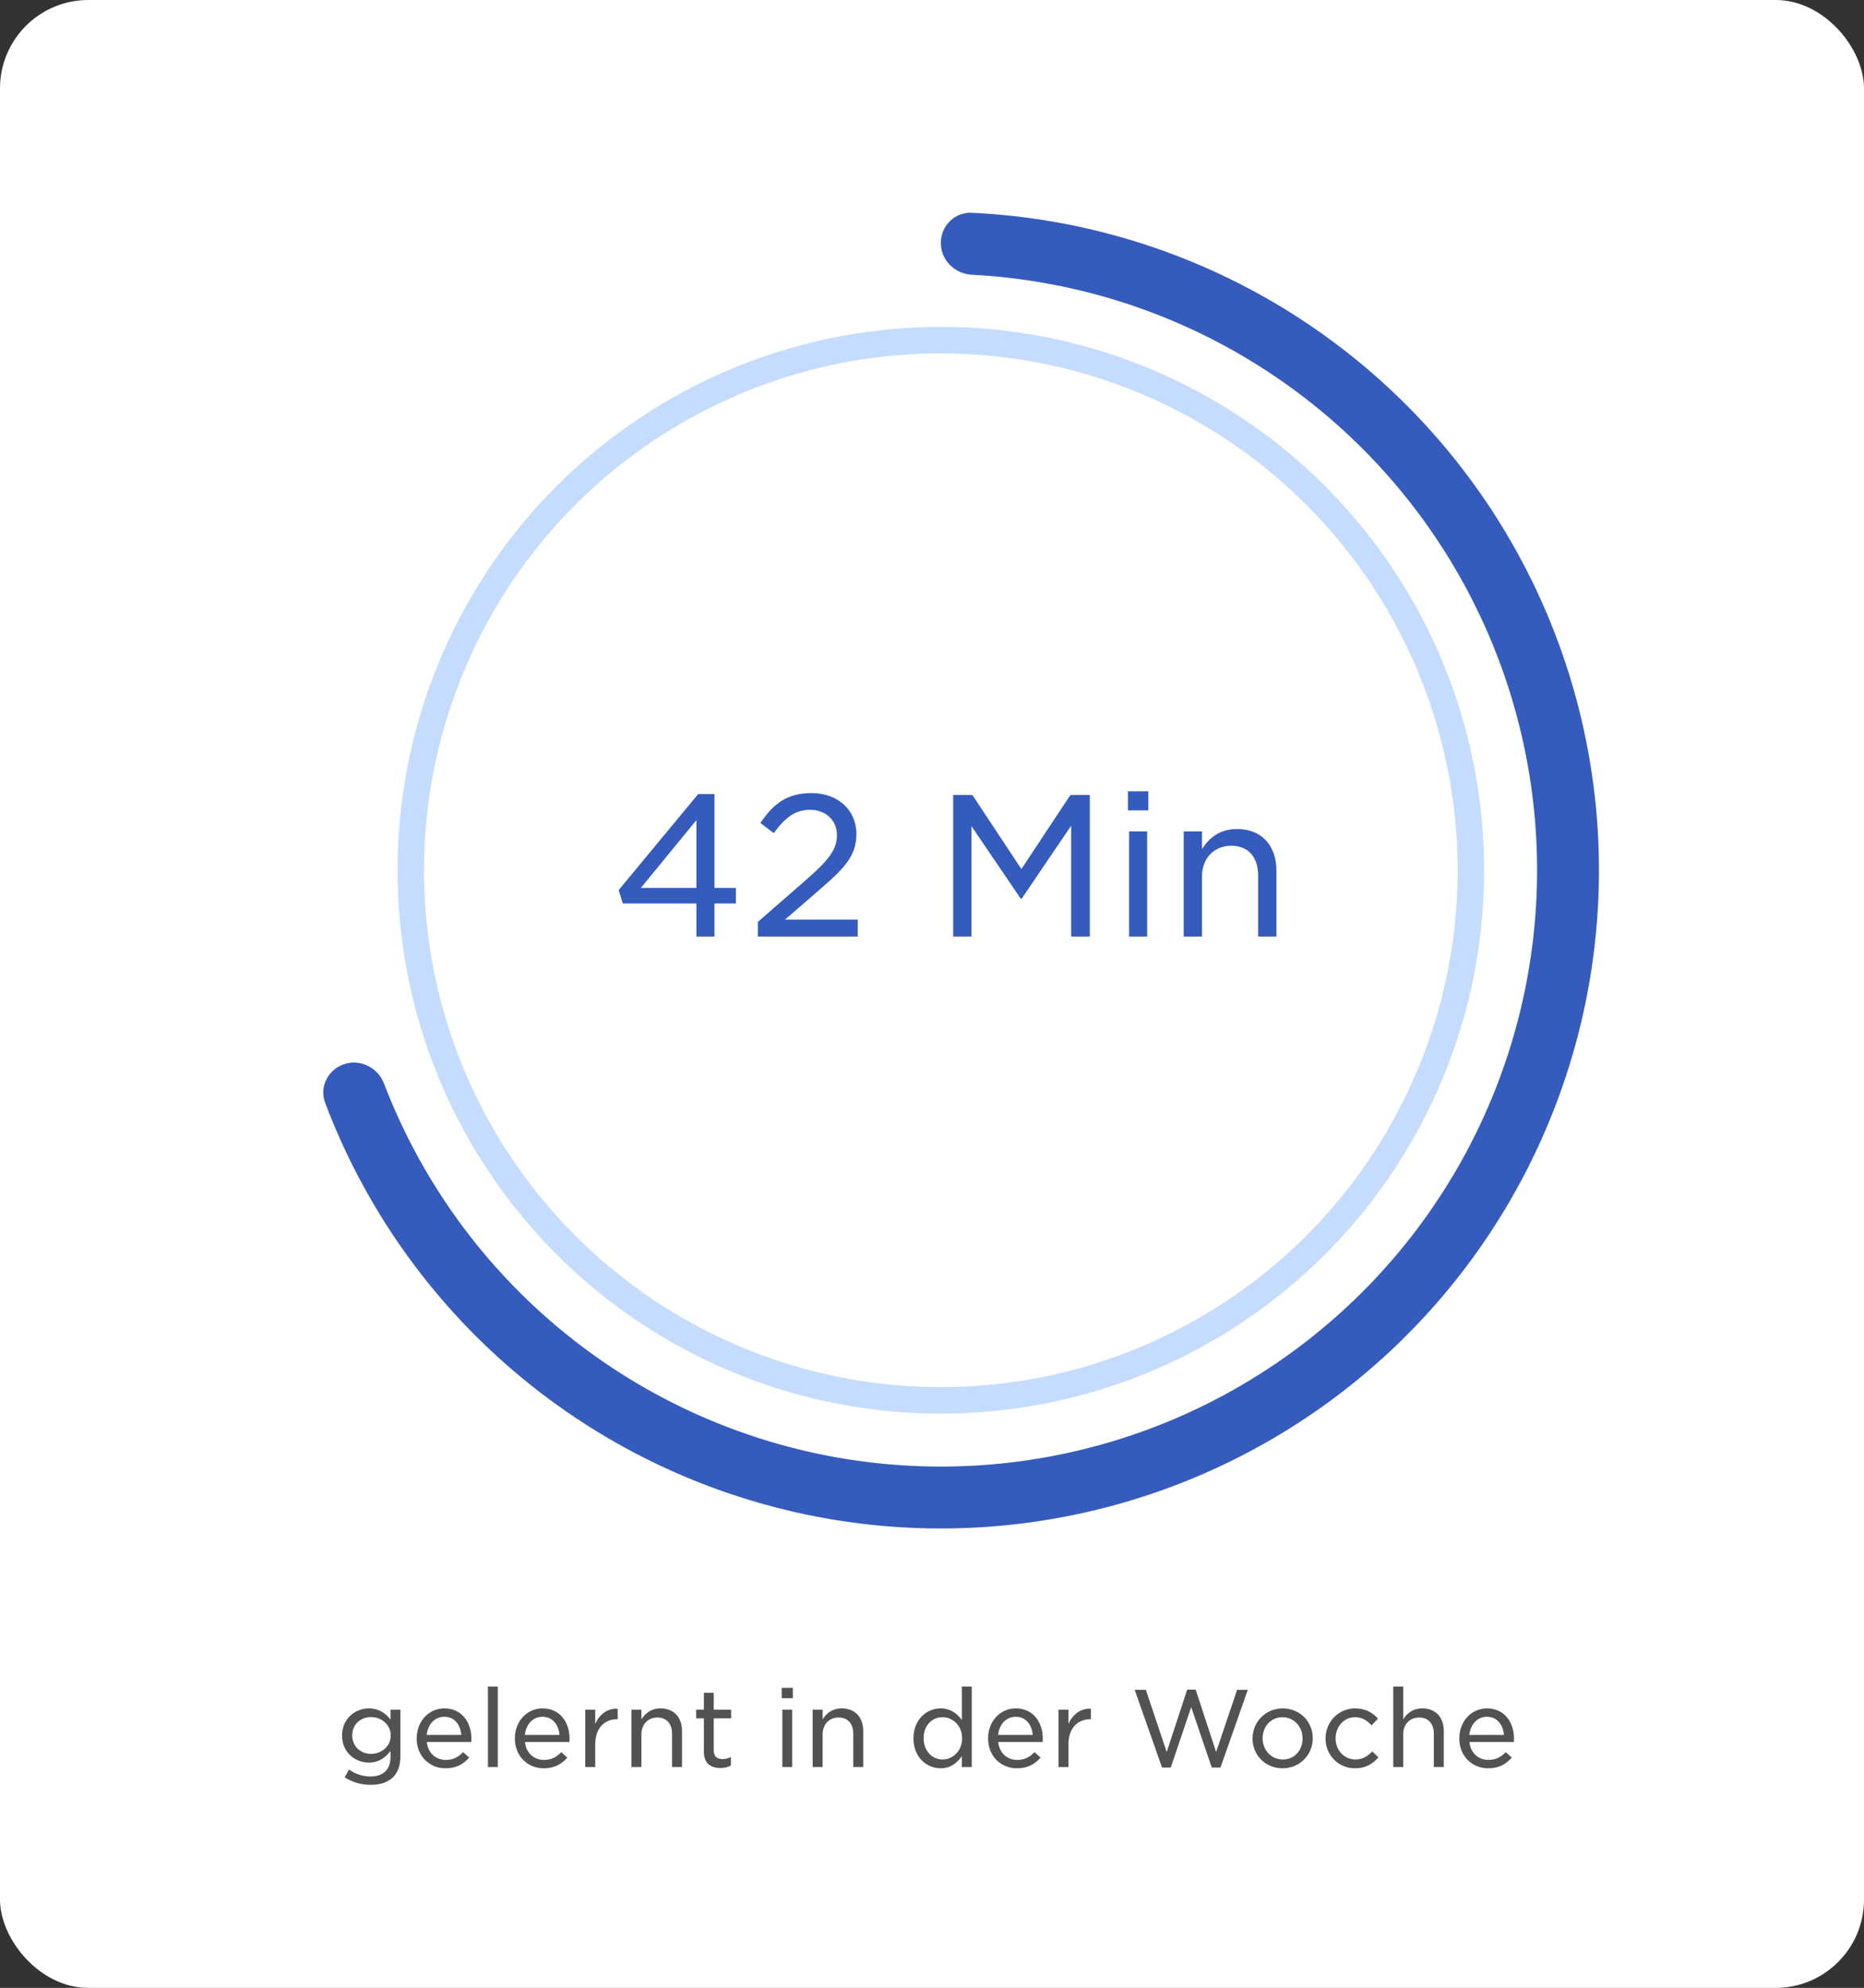 <svg width="211" height="225" viewBox="0 0 211 225" fill="none" xmlns="http://www.w3.org/2000/svg">
<rect x="0" y="0" width="211" height="225" fill="#333333" stroke="none"/>
<rect width="211" height="225" rx="10" fill="white"/>
<path d="M41.96 202.016C43.04 202.016 43.916 201.728 44.492 201.152C45.032 200.624 45.32 199.832 45.32 198.8V193.508H44.204V194.624C43.676 193.94 42.92 193.364 41.744 193.364C40.208 193.364 38.72 194.528 38.72 196.424V196.448C38.72 198.332 40.196 199.496 41.744 199.496C42.896 199.496 43.652 198.92 44.204 198.176V198.86C44.204 200.324 43.34 201.068 41.948 201.068C41.036 201.068 40.232 200.792 39.5 200.288L39.02 201.164C39.884 201.728 40.892 202.016 41.96 202.016ZM41.996 198.512C40.844 198.512 39.872 197.672 39.872 196.436V196.412C39.872 195.152 40.832 194.348 41.996 194.348C43.16 194.348 44.228 195.176 44.228 196.424V196.448C44.228 197.672 43.16 198.512 41.996 198.512ZM50.434 200.144C51.658 200.144 52.474 199.664 53.11 198.932L52.426 198.32C51.898 198.86 51.31 199.196 50.458 199.196C49.378 199.196 48.454 198.464 48.31 197.168H53.338C53.35 197.036 53.362 196.94 53.362 196.82C53.362 194.924 52.27 193.364 50.302 193.364C48.49 193.364 47.17 194.876 47.17 196.748V196.772C47.17 198.788 48.634 200.144 50.434 200.144ZM48.298 196.364C48.43 195.176 49.21 194.312 50.29 194.312C51.478 194.312 52.126 195.248 52.222 196.364H48.298ZM55.233 200H56.349V190.892H55.233V200ZM61.546 200.144C62.77 200.144 63.586 199.664 64.222 198.932L63.538 198.32C63.01 198.86 62.422 199.196 61.57 199.196C60.49 199.196 59.566 198.464 59.422 197.168H64.45C64.462 197.036 64.474 196.94 64.474 196.82C64.474 194.924 63.382 193.364 61.414 193.364C59.602 193.364 58.282 194.876 58.282 196.748V196.772C58.282 198.788 59.746 200.144 61.546 200.144ZM59.41 196.364C59.542 195.176 60.322 194.312 61.402 194.312C62.59 194.312 63.238 195.248 63.334 196.364H59.41ZM66.25 200H67.378V197.444C67.378 195.56 68.458 194.588 69.85 194.588H69.922V193.4C68.722 193.34 67.834 194.084 67.378 195.128V193.508H66.25V200ZM71.478 200H72.606V196.304C72.606 195.14 73.374 194.396 74.406 194.396C75.462 194.396 76.074 195.092 76.074 196.244V200H77.202V195.932C77.202 194.408 76.314 193.364 74.766 193.364C73.686 193.364 73.038 193.928 72.606 194.6V193.508H71.478V200ZM81.526 200.108C82.018 200.108 82.39 200.012 82.738 199.82V198.872C82.414 199.028 82.138 199.1 81.802 199.1C81.19 199.1 80.794 198.824 80.794 198.104V194.492H82.762V193.508H80.794V191.6H79.678V193.508H78.802V194.492H79.678V198.26C79.678 199.604 80.47 200.108 81.526 200.108ZM88.486 192.212H89.746V191.036H88.486V192.212ZM88.558 200H89.674V193.508H88.558V200ZM91.991 200H93.119V196.304C93.119 195.14 93.887 194.396 94.919 194.396C95.975 194.396 96.587 195.092 96.587 196.244V200H97.715V195.932C97.715 194.408 96.827 193.364 95.279 193.364C94.199 193.364 93.551 193.928 93.119 194.6V193.508H91.991V200ZM106.472 200.144C107.624 200.144 108.368 199.508 108.884 198.764V200H110V190.892H108.884V194.684C108.38 193.988 107.636 193.364 106.472 193.364C104.912 193.364 103.4 194.612 103.4 196.748V196.772C103.4 198.908 104.924 200.144 106.472 200.144ZM106.7 199.148C105.548 199.148 104.552 198.2 104.552 196.76V196.736C104.552 195.26 105.524 194.36 106.7 194.36C107.852 194.36 108.908 195.32 108.908 196.736V196.76C108.908 198.188 107.852 199.148 106.7 199.148ZM115.114 200.144C116.338 200.144 117.154 199.664 117.79 198.932L117.106 198.32C116.578 198.86 115.99 199.196 115.138 199.196C114.058 199.196 113.134 198.464 112.99 197.168H118.018C118.03 197.036 118.042 196.94 118.042 196.82C118.042 194.924 116.95 193.364 114.982 193.364C113.17 193.364 111.85 194.876 111.85 196.748V196.772C111.85 198.788 113.314 200.144 115.114 200.144ZM112.978 196.364C113.11 195.176 113.89 194.312 114.97 194.312C116.158 194.312 116.806 195.248 116.902 196.364H112.978ZM119.817 200H120.945V197.444C120.945 195.56 122.025 194.588 123.417 194.588H123.489V193.4C122.289 193.34 121.401 194.084 120.945 195.128V193.508H119.817V200ZM131.541 200.06H132.525L134.841 193.22L137.169 200.06H138.153L141.249 191.264H140.037L137.661 198.296L135.345 191.24H134.385L132.069 198.296L129.705 191.264H128.445L131.541 200.06ZM145.181 200.144C147.149 200.144 148.601 198.596 148.601 196.76V196.736C148.601 194.888 147.161 193.364 145.205 193.364C143.237 193.364 141.785 194.924 141.785 196.76V196.784C141.785 198.62 143.213 200.144 145.181 200.144ZM145.205 199.148C143.897 199.148 142.925 198.068 142.925 196.76V196.736C142.925 195.44 143.837 194.36 145.181 194.36C146.477 194.36 147.449 195.44 147.449 196.76V196.784C147.449 198.08 146.549 199.148 145.205 199.148ZM153.384 200.144C154.62 200.144 155.388 199.628 156.036 198.908L155.34 198.236C154.824 198.764 154.236 199.148 153.444 199.148C152.148 199.148 151.188 198.092 151.188 196.76V196.736C151.188 195.428 152.136 194.36 153.384 194.36C154.224 194.36 154.764 194.768 155.268 195.284L155.988 194.516C155.376 193.868 154.62 193.364 153.396 193.364C151.476 193.364 150.048 194.924 150.048 196.76V196.784C150.048 198.62 151.476 200.144 153.384 200.144ZM157.711 200H158.839V196.304C158.839 195.14 159.607 194.396 160.639 194.396C161.695 194.396 162.307 195.092 162.307 196.244V200H163.435V195.932C163.435 194.408 162.547 193.364 160.999 193.364C159.919 193.364 159.271 193.928 158.839 194.6V190.892H157.711V200ZM168.455 200.144C169.679 200.144 170.495 199.664 171.131 198.932L170.447 198.32C169.919 198.86 169.331 199.196 168.479 199.196C167.399 199.196 166.475 198.464 166.331 197.168H171.359C171.371 197.036 171.383 196.94 171.383 196.82C171.383 194.924 170.291 193.364 168.323 193.364C166.511 193.364 165.191 194.876 165.191 196.748V196.772C165.191 198.788 166.655 200.144 168.455 200.144ZM166.319 196.364C166.451 195.176 167.231 194.312 168.311 194.312C169.499 194.312 170.147 195.248 170.243 196.364H166.319Z" fill="#525252"/>
<path d="M106.5 27.503C106.5 25.568 108.069 23.991 110.002 24.082C122.52 24.671 134.708 28.41 145.426 34.978C157.141 42.157 166.642 52.436 172.88 64.678C179.118 76.92 181.848 90.648 180.77 104.345C179.692 118.042 174.848 131.175 166.772 142.29C158.696 153.405 147.704 162.071 135.01 167.329C122.316 172.587 108.416 174.232 94.846 172.083C81.275 169.933 68.564 164.073 58.116 155.15C48.558 146.987 41.235 136.55 36.807 124.827C36.123 123.017 37.138 121.037 38.978 120.439C40.818 119.842 42.785 120.852 43.477 122.659C47.501 133.155 54.09 142.499 62.666 149.823C72.131 157.907 83.647 163.216 95.942 165.163C108.236 167.111 120.829 165.62 132.329 160.857C143.829 156.093 153.788 148.242 161.104 138.172C168.421 128.102 172.81 116.205 173.786 103.796C174.763 91.386 172.289 78.949 166.638 67.858C160.987 56.767 152.379 47.455 141.766 40.952C132.15 35.059 121.227 31.68 110.001 31.096C108.069 30.996 106.5 29.437 106.5 27.503Z" fill="#355BBC"/>
<circle cx="106.5" cy="98.5" r="60" stroke="#C5DCFF" stroke-width="3"/>
<path d="M78.834 106H80.88V102.26H83.3V100.5H80.88V89.874H79.032L70.034 100.742L70.496 102.26H78.834V106ZM72.542 100.5L78.834 92.822V100.5H72.542ZM85.786 106H97.094V104.086H88.866L92.848 100.632C95.664 98.212 96.94 96.804 96.94 94.406V94.362C96.94 91.678 94.828 89.764 91.88 89.764C89.042 89.764 87.546 90.996 86.072 93.152L87.59 94.296C88.866 92.558 89.988 91.656 91.704 91.656C93.376 91.656 94.74 92.756 94.74 94.538C94.74 96.078 93.882 97.266 91.506 99.356L85.786 104.35V106ZM107.897 106H109.965V93.504L115.553 101.732H115.641L121.251 93.46V106H123.363V89.984H121.163L115.619 98.366L110.075 89.984H107.897V106ZM127.678 91.722H129.988V89.566H127.678V91.722ZM127.81 106H129.856V94.098H127.81V106ZM133.994 106H136.062V99.224C136.062 97.09 137.47 95.726 139.362 95.726C141.298 95.726 142.42 97.002 142.42 99.114V106H144.488V98.542C144.488 95.748 142.86 93.834 140.022 93.834C138.042 93.834 136.854 94.868 136.062 96.1V94.098H133.994V106Z" fill="#355BBC"/>
</svg>
